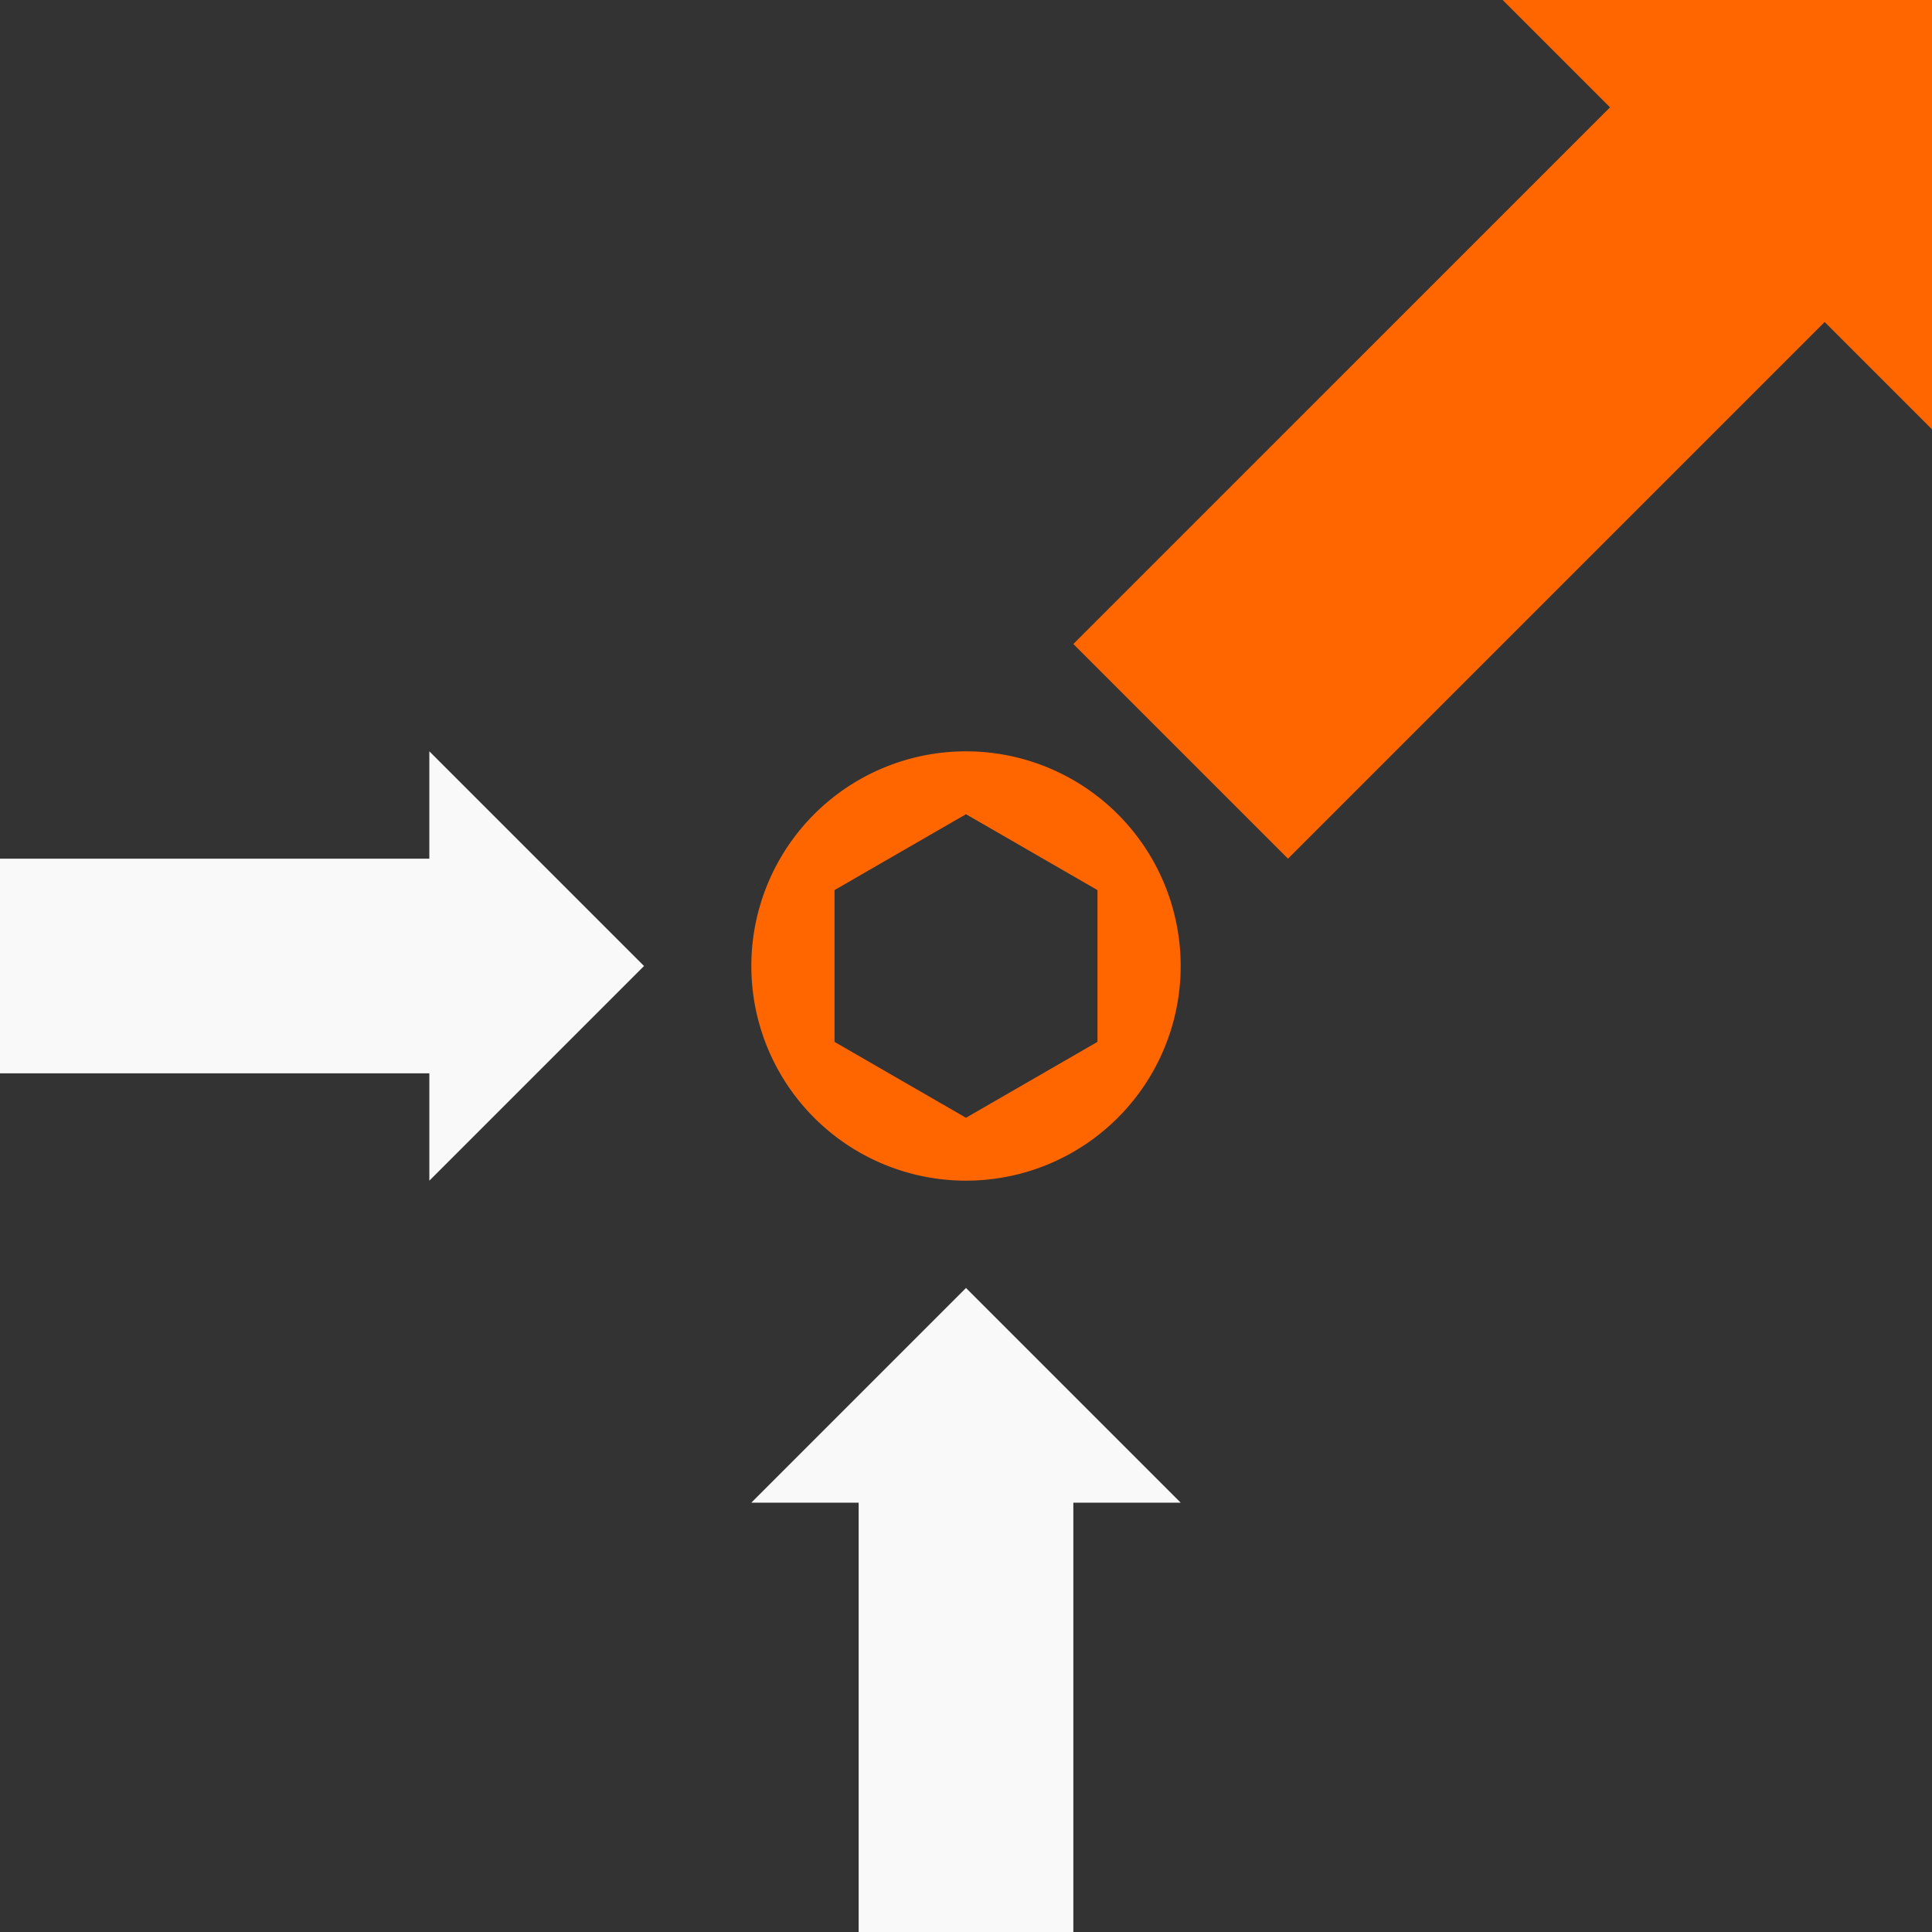 <?xml version="1.0" encoding="UTF-8" standalone="no"?>
<!-- Created with Inkscape (http://www.inkscape.org/) -->

<svg
   width="90mm"
   height="90mm"
   viewBox="0 0 90 90"
   version="1.1"
   id="svg1"
   xmlns="http://www.w3.org/2000/svg"
   xmlns:svg="http://www.w3.org/2000/svg"
   xmlns:rdf="http://www.w3.org/1999/02/22-rdf-syntax-ns#"
   xmlns:cc="http://creativecommons.org/ns#"
   xmlns:dc="http://purl.org/dc/elements/1.1/">
  <rect x="0" y="0" width="90" height="90" fill="#333333" stroke="none"/>
  <title
     id="title7">FTC Open Alliance Official Logo Set</title>
  <defs
     id="defs1" />
  <g
     id="layer1"
     style="display:inline"
     transform="translate(195,-5)">
    <rect
       style="display:none;fill:#000000;stroke:none;stroke-width:3.175;stroke-linecap:square;paint-order:stroke markers fill"
       id="rect1"
       width="100"
       height="100"
       x="-200"
       y="2.3706056e-07" />
    <path
       id="path1"
       style="fill:#ff6600;stroke-width:25"
       d="m -150,40 a 10,10 0 0 0 -10,10 10,10 0 0 0 10,10 10,10 0 0 0 10,-10 10,10 0 0 0 -10,-10 z m 0,2.929 6.124,3.535 v 7.071 l -6.124,3.535 -6.124,-3.535 v -7.071 z" />
    <path
       style="fill:#ff6600;stroke-width:25"
       d="m -145,35 10,10 25,-25 5,5 V 5 h -20 l 5,5 z"
       id="path2" />
    <path
       style="fill:#f9f9f9;stroke-width:25"
       d="m -150,65 10,10 h -5 v 20 h -10 V 75 h -5 z"
       id="path3" />
    <path
       style="fill:#f9f9f9;stroke-width:25"
       d="m -165,50 -10,10 V 55 h -20 V 45 h 20 v -5 z"
       id="path3-5" />
  </g>
</svg>
